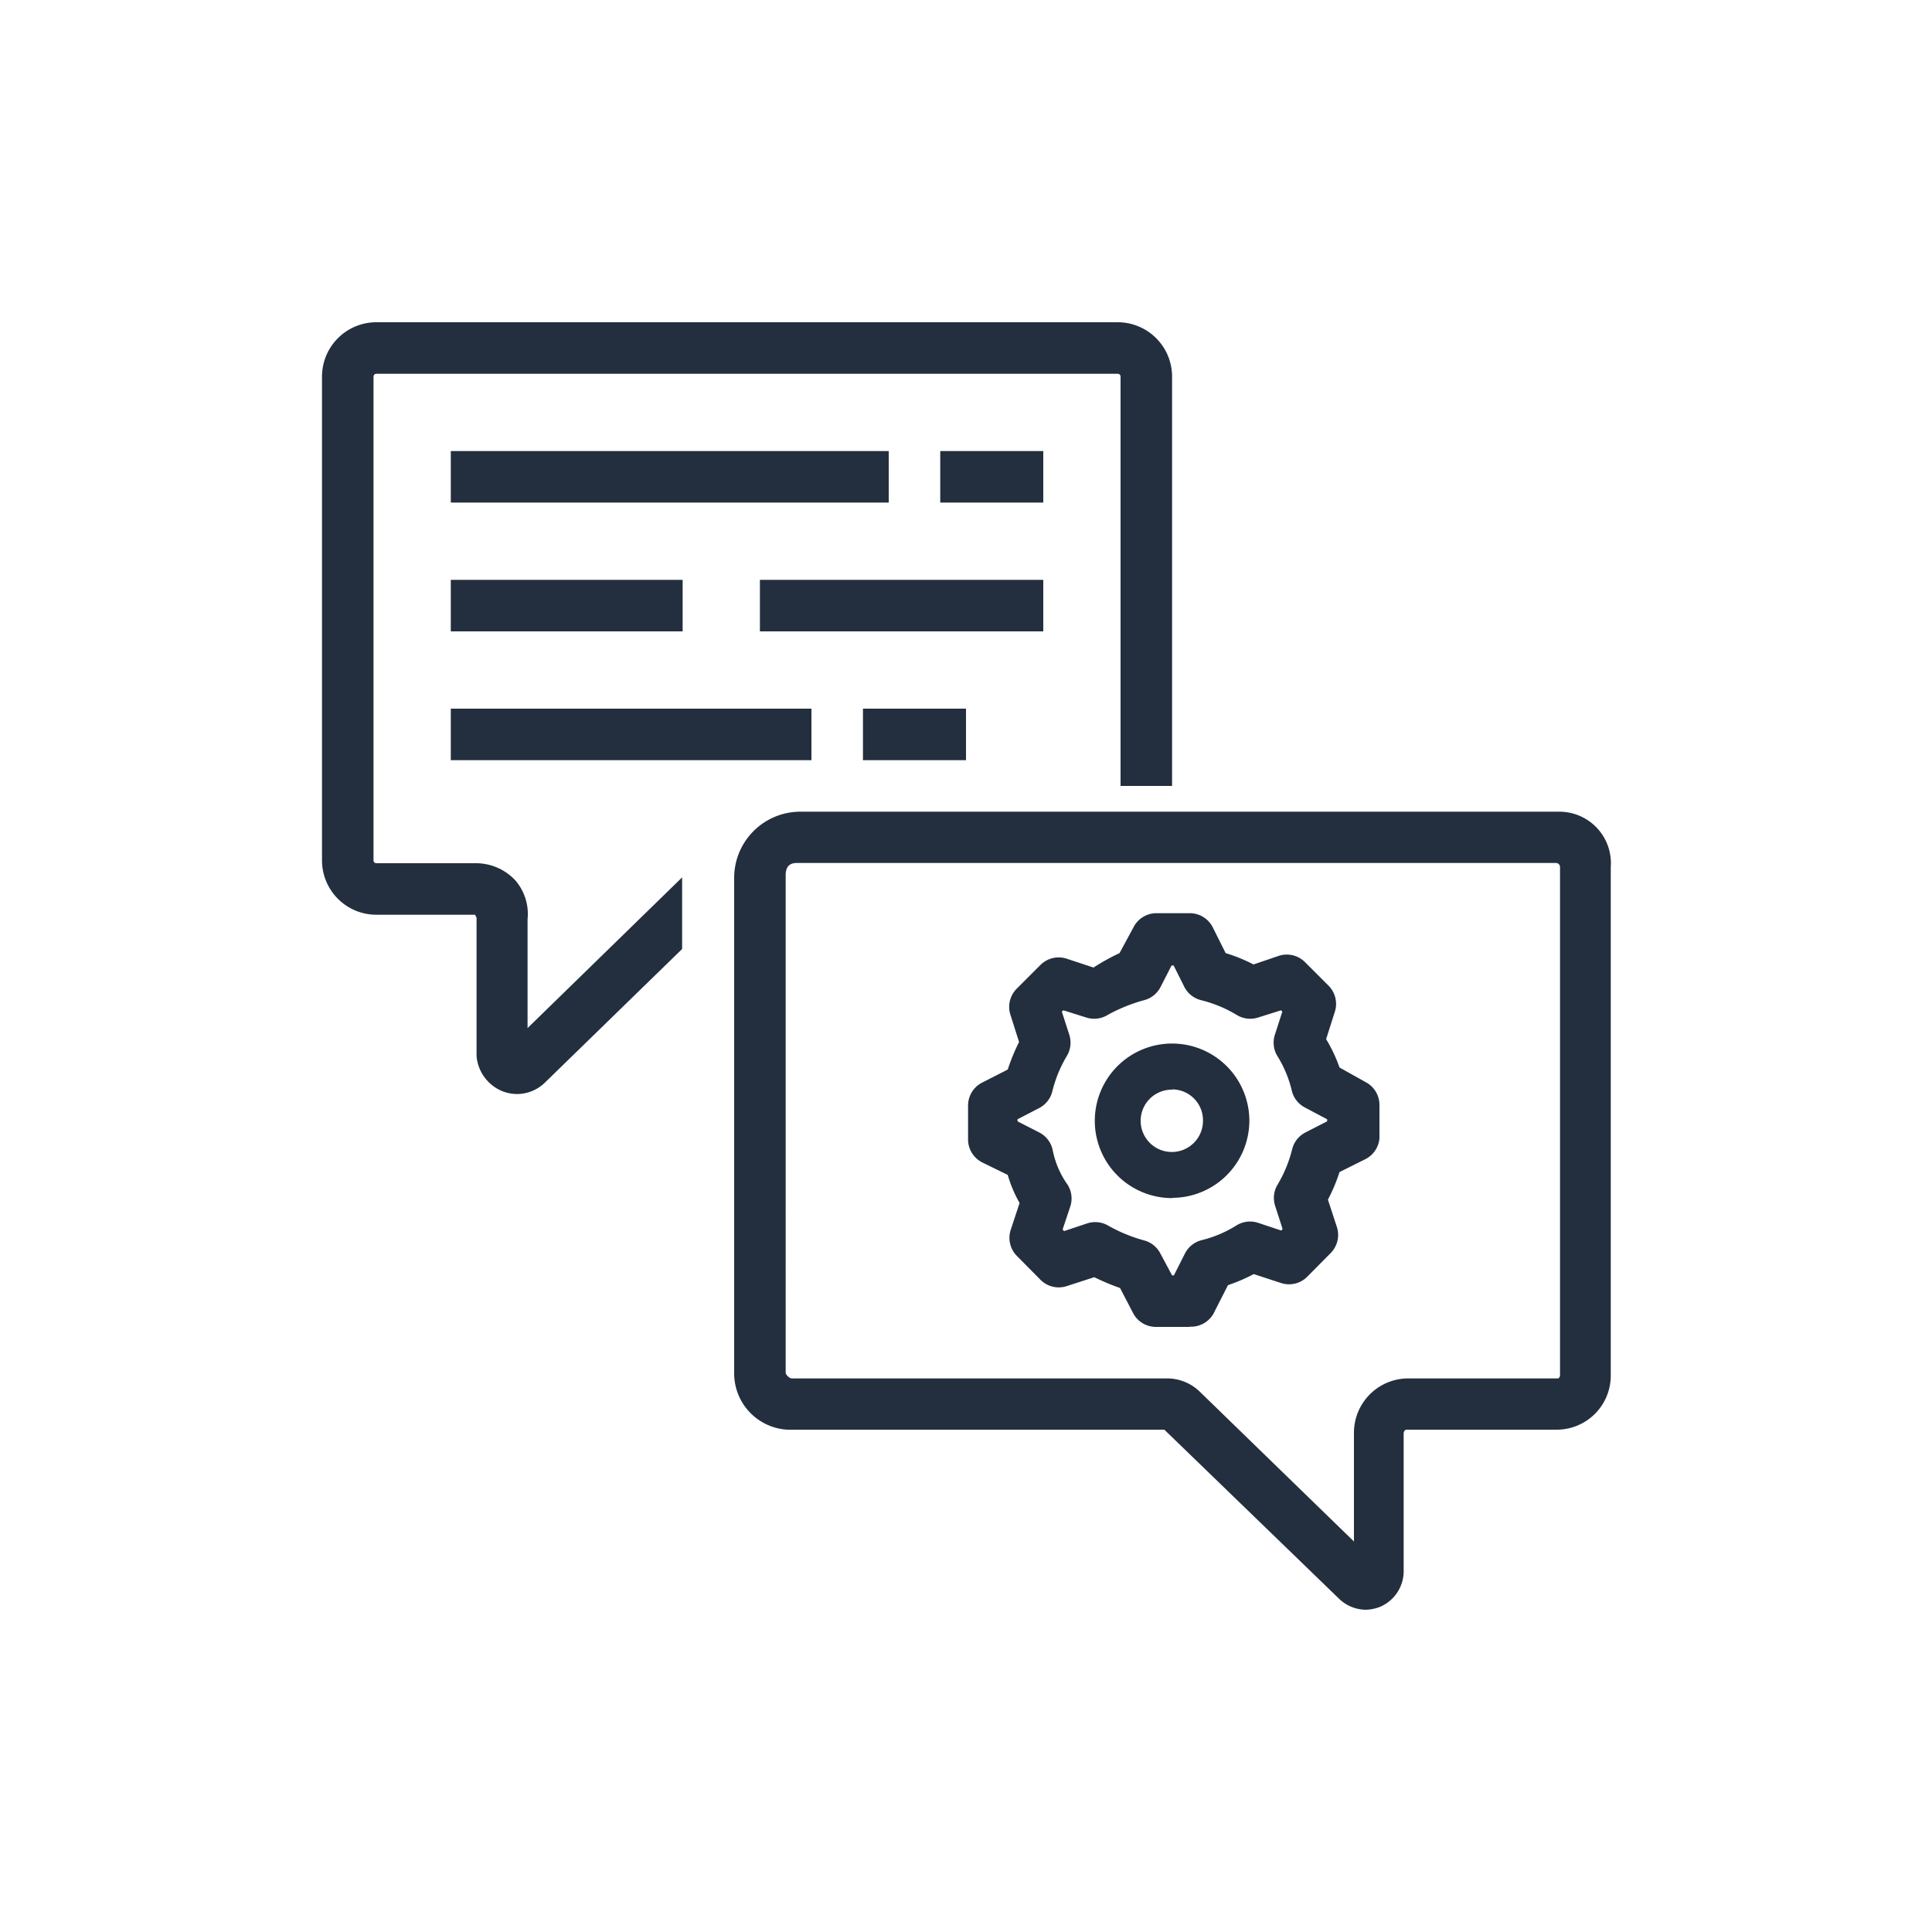 <svg xmlns="http://www.w3.org/2000/svg" viewBox="0 0 75 75"><defs><style>.cls-1{fill:#232f3e;}.cls-2{fill:#232f3e;}</style></defs><title>Amazon-Lex_dark-bg</title><g id="Reference"><g id="Product_Icon" data-name="Product Icon"><path class="cls-2" d="M43.4,12.51H14.6a2.11,2.11,0,0,0-2.1,2.11V33.4a2.11,2.11,0,0,0,2.1,2.11h3.84l.06.11V41a1.62,1.62,0,0,0,1,1.36,1.6,1.6,0,0,0,.57.11,1.56,1.56,0,0,0,1.07-.43l5.34-5.2V34.06l0,0-6,5.85V35.69A2,2,0,0,0,20,34.17a2.09,2.09,0,0,0-1.52-.66H14.6a.11.11,0,0,1-.1-.11V14.62a.11.11,0,0,1,.1-.11H43.4a.11.11,0,0,1,.1.11V30.51h2V14.62A2.11,2.11,0,0,0,43.4,12.51Zm-8.9,7h-17v-2h17Zm6,0h-4v-2h4Zm-14,5h-9v-2h9Zm14,0h-11v-2h11Zm-9,5h-14v-2h14Zm6,0h-4v-2h4ZM53,62.49a1.52,1.52,0,0,1-1-.41L45.2,55.5H30.57a2.19,2.19,0,0,1-2.07-2.17V34.1a2.57,2.57,0,0,1,2.55-2.59H60.53a2,2,0,0,1,2,2.15V53.38a2.1,2.1,0,0,1-2.07,2.12H54.58a.16.16,0,0,0-.09.14v5.29a1.51,1.51,0,0,1-.9,1.44A1.62,1.62,0,0,1,53,62.49Zm-.48-1.55h0Zm-7.22-7.43a1.82,1.82,0,0,1,1.26.5l6,5.83V55.62a2.11,2.11,0,0,1,2.08-2.11h5.85a.14.14,0,0,0,.07-.13V33.66a.16.16,0,0,0-.16-.16H30.94c-.3,0-.44.15-.44.48V53.28c0,.1.16.23.23.23Zm.89-2h-1.3A1,1,0,0,1,44,51l-.52-1a8.71,8.71,0,0,1-1-.42l-1.08.35a1,1,0,0,1-1-.24l-.92-.93a1,1,0,0,1-.25-1l.35-1.06a5,5,0,0,1-.46-1.09l-1-.49a1,1,0,0,1-.54-.9v-1.3a1,1,0,0,1,.54-.89l1-.51a7.75,7.75,0,0,1,.44-1.07l-.34-1.07a1,1,0,0,1,.25-1l.92-.92a1,1,0,0,1,1-.25l1.06.35A8.34,8.34,0,0,1,43.46,37L44,36a1,1,0,0,1,.89-.55h1.3a1,1,0,0,1,.89.55l.5,1a6.28,6.28,0,0,1,1.08.44l1-.34a1,1,0,0,1,1,.25l.92.92a1,1,0,0,1,.24,1l-.34,1.07A5.87,5.87,0,0,1,52,41.44L53,42a1,1,0,0,1,.55.89v1.3A1,1,0,0,1,53,45l-1,.5a6.72,6.72,0,0,1-.45,1.07l.35,1.07a1,1,0,0,1-.24,1l-.92.93a1,1,0,0,1-1,.24l-1.07-.35a6.81,6.81,0,0,1-1,.43l-.51,1A1,1,0,0,1,46.17,51.5Zm-.69-2h.07l.43-.85a1,1,0,0,1,.66-.52A4.59,4.59,0,0,0,48,47.57a1,1,0,0,1,.84-.1l.9.3.05-.06-.29-.9a1,1,0,0,1,.1-.83,5.07,5.07,0,0,0,.56-1.36,1,1,0,0,1,.52-.66l.84-.43v-.08L50.67,43a1,1,0,0,1-.52-.65A4.45,4.45,0,0,0,49.59,41a1,1,0,0,1-.1-.83l.29-.9-.05-.05-.89.28a1,1,0,0,1-.83-.1,5,5,0,0,0-1.37-.57,1,1,0,0,1-.66-.51l-.42-.84h-.08l-.43.84a1,1,0,0,1-.61.5A6.35,6.35,0,0,0,43,39.4a1,1,0,0,1-.83.1l-.89-.28-.06.05.29.9a1,1,0,0,1-.1.83,5,5,0,0,0-.56,1.37,1,1,0,0,1-.52.65l-.83.43v.08l.84.43a1,1,0,0,1,.53.71A3.48,3.48,0,0,0,41.45,46a1,1,0,0,1,.1.83l-.3.9.06.06.9-.3a1,1,0,0,1,.83.1,6.12,6.12,0,0,0,1.4.57,1,1,0,0,1,.61.51Zm0-3a3,3,0,1,1,3-3A3,3,0,0,1,45.52,46.5Zm0-4.21a1.21,1.21,0,1,0,1.2,1.2A1.2,1.2,0,0,0,45.52,42.29Z"/></g></g></svg>